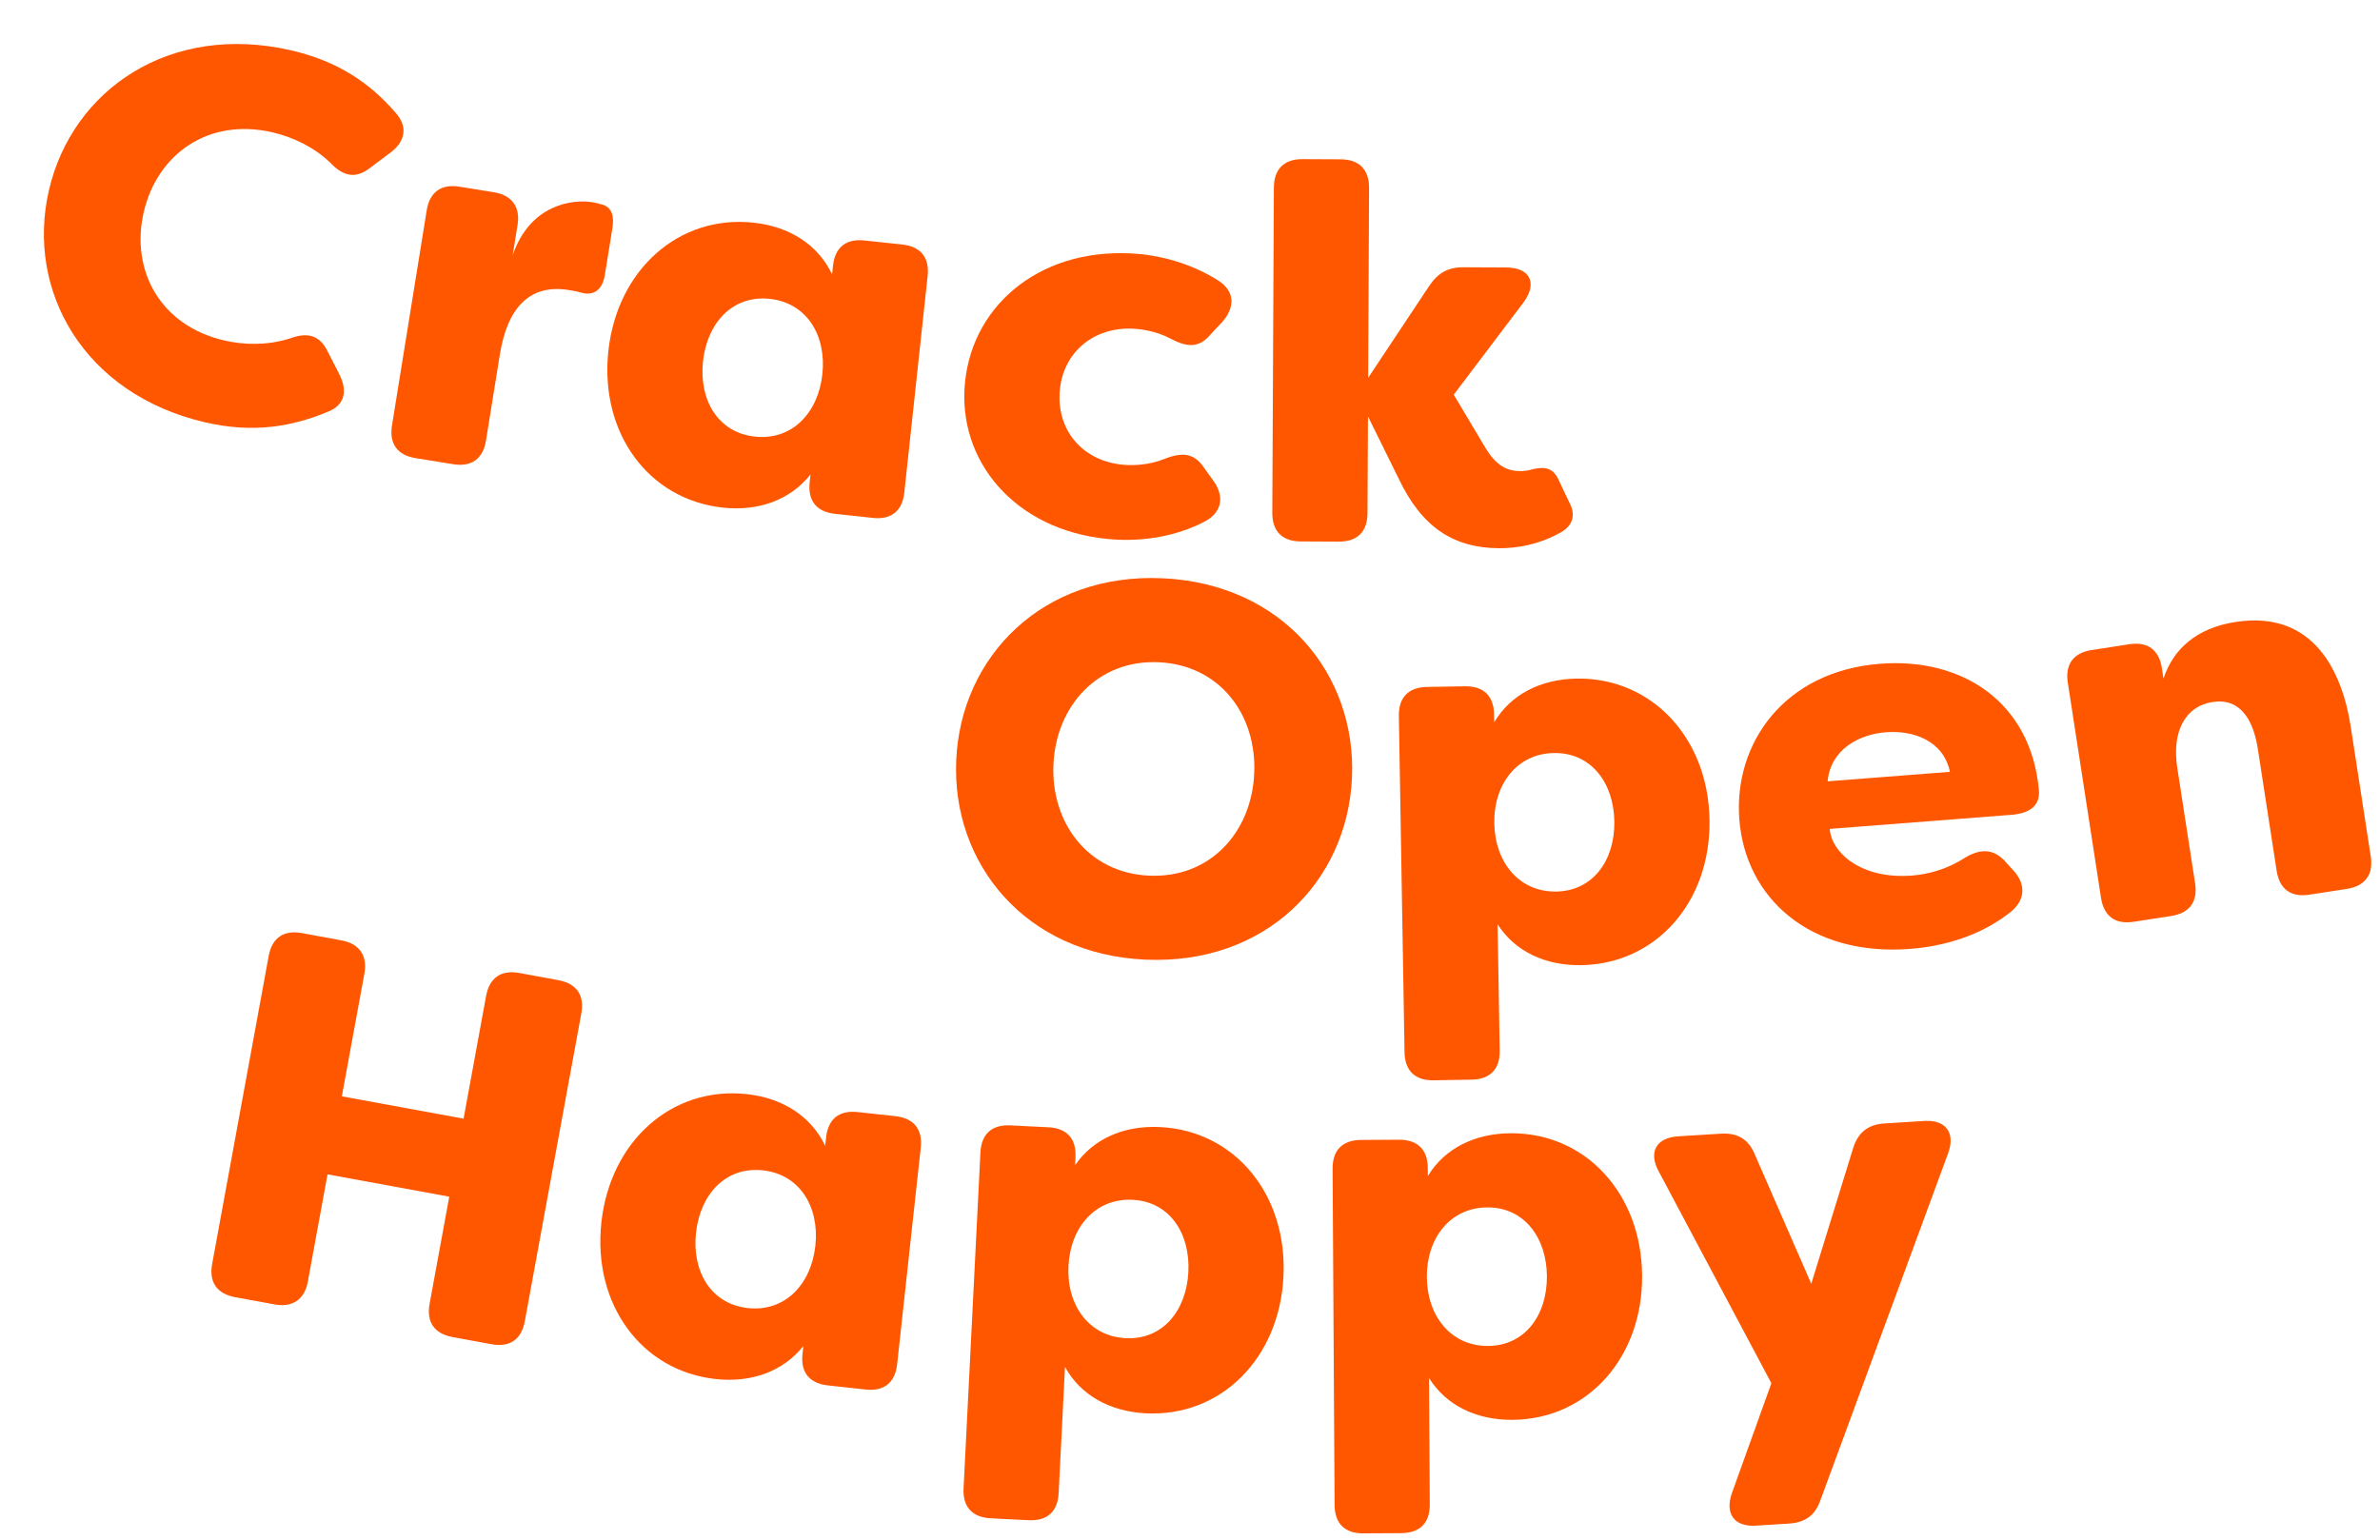 <svg width="360" height="233" viewBox="0 0 360 233" fill="none" xmlns="http://www.w3.org/2000/svg">
<path d="M31.054 63.901C12.66 59.646 3.884 43.985 7.4 28.786C10.916 13.588 25.678 3.372 44.072 7.627C51.165 9.268 55.978 12.598 59.801 17.014C61.701 19.095 61.352 21.314 59.15 23.021L55.971 25.406C53.77 27.114 51.899 26.681 49.921 24.582C47.434 22.2 44.245 20.723 41.205 20.02C31.462 17.766 23.76 23.374 21.741 32.104C19.721 40.833 24.178 49.254 33.921 51.508C36.961 52.211 40.397 52.267 43.755 51.238C46.454 50.22 48.324 50.653 49.552 53.154L51.361 56.692C52.589 59.193 52.12 61.22 49.751 62.232C44.203 64.562 38.303 65.578 31.054 63.901Z" fill="#FF5700"/>
<path d="M62.869 69.315C60.105 68.869 58.846 67.126 59.293 64.362L64.544 31.823C64.99 29.058 66.733 27.8 69.497 28.246L74.709 29.087C77.395 29.521 78.732 31.276 78.286 34.04L77.547 38.621C80.177 30.861 86.696 30.13 89.54 30.589C89.618 30.602 90.566 30.755 90.711 30.859C92.765 31.191 92.879 32.992 92.637 34.492L91.49 41.601C91.108 43.97 89.678 44.793 87.9 44.263C87.202 44.069 86.649 43.98 86.017 43.878C80.331 42.96 76.797 46.279 75.612 53.624L73.509 66.656C73.063 69.42 71.32 70.678 68.556 70.232L62.869 69.315Z" fill="#FF5700"/>
<path d="M109.345 76.799C98.05 75.583 90.692 65.457 92.02 53.128C93.348 40.799 102.693 32.472 113.988 33.689C119.396 34.271 123.69 36.986 125.861 41.485L125.998 40.212C126.298 37.428 127.972 36.08 130.756 36.38L136.483 36.996C139.267 37.296 140.615 38.97 140.315 41.754L136.786 74.525C136.486 77.308 134.812 78.657 132.028 78.357L126.302 77.74C123.518 77.441 122.169 75.766 122.469 72.983L122.597 71.79C119.527 75.643 114.754 77.382 109.345 76.799ZM114.203 66.058C119.771 66.657 123.759 62.501 124.393 56.614C125.027 50.728 122.015 45.818 116.447 45.218C110.8 44.61 106.962 48.864 106.337 54.67C105.712 60.476 108.556 65.45 114.203 66.058Z" fill="#FF5700"/>
<path d="M168.858 81.641C154.559 80.872 145.249 70.757 145.89 58.854C146.539 46.791 156.729 37.566 171.188 38.344C175.502 38.576 180.319 39.876 184.499 42.585C186.814 44.232 186.769 46.553 184.892 48.695L183.107 50.602C181.393 52.673 179.556 52.574 177.064 51.238C174.883 50.079 172.655 49.799 171.456 49.734C165.305 49.404 160.6 53.477 160.277 59.468C159.951 65.539 164.196 70.014 170.347 70.345C171.546 70.409 173.791 70.37 176.084 69.452C178.705 68.391 180.622 68.494 182.103 70.737L183.594 72.82C185.231 75.151 184.858 77.615 182.06 78.986C177.857 81.164 173.012 81.865 168.858 81.641Z" fill="#FF5700"/>
<path d="M226.742 82.942C219.702 82.908 214.998 79.605 211.593 72.468L206.919 63.005L206.847 77.645C206.834 80.445 205.306 81.958 202.506 81.944L196.746 81.916C193.946 81.902 192.434 80.375 192.448 77.575L192.688 28.375C192.701 25.576 194.229 24.063 197.029 24.077L202.789 24.105C205.589 24.118 207.101 25.646 207.088 28.446L206.947 57.166L216.216 43.211C217.505 41.297 219.029 40.424 221.349 40.436L227.829 40.467C231.429 40.485 232.618 42.811 230.443 45.76L219.895 59.709L224.577 67.572C226.322 70.54 227.999 71.268 229.999 71.278C230.399 71.28 231.199 71.204 231.92 70.968C233.682 70.576 234.881 70.822 235.673 72.426L237.574 76.435C238.286 78.039 237.878 79.637 235.873 80.667C232.664 82.411 229.462 82.956 226.742 82.942Z" fill="#FF5700"/>
<path d="M173.22 145.187C155.079 144.364 143.929 130.644 144.64 114.98C145.351 99.316 157.698 86.663 175.839 87.487C194.06 88.314 205.21 102.033 204.499 117.697C203.788 133.361 191.441 146.014 173.22 145.187ZM173.797 132.48C183.067 132.901 189.311 125.897 189.714 117.026C190.117 108.155 184.533 100.614 175.262 100.193C166.072 99.776 159.748 106.777 159.345 115.648C158.943 124.518 164.606 132.063 173.797 132.48Z" fill="#FF5700"/>
<path d="M216.842 163.441C214.042 163.488 212.497 161.994 212.449 159.195L211.593 108.322C211.546 105.522 213.04 103.977 215.84 103.93L221.599 103.833C224.399 103.786 225.944 105.28 225.991 108.079L226.011 109.279C228.501 105.077 233.023 102.76 238.462 102.669C249.82 102.478 258.375 111.615 258.584 124.013C258.793 136.412 250.55 145.832 239.192 146.023C233.752 146.114 229.155 143.951 226.526 139.835L226.847 158.952C226.895 161.752 225.4 163.297 222.601 163.344L216.842 163.441ZM235.404 134.885C241.003 134.791 244.284 130.095 244.186 124.256C244.088 118.416 240.65 113.834 235.051 113.928C229.452 114.022 225.929 118.642 226.029 124.561C226.128 130.48 229.804 134.979 235.404 134.885Z" fill="#FF5700"/>
<path d="M288.923 143.561C273.768 144.735 264.014 135.862 263.093 123.978C262.203 112.492 269.861 101.548 284.377 100.423C296.82 99.459 307.132 106.203 308.397 119.425C308.668 121.891 306.994 123.064 304.282 123.274L276.764 125.406C277.048 129.075 281.609 133.055 289.187 132.468C291.58 132.282 294.414 131.581 297.242 129.757C299.542 128.376 301.548 128.381 303.304 130.331L304.532 131.68C306.367 133.624 306.479 136.103 304.136 137.969C299.678 141.524 294.187 143.153 288.923 143.561ZM276.447 118.209L294.952 116.775C293.943 112.039 289.408 110.465 285.26 110.786C281.113 111.107 276.88 113.441 276.447 118.209Z" fill="#FF5700"/>
<path d="M322.73 139.461C319.963 139.888 318.229 138.617 317.802 135.85L312.777 103.275C312.35 100.508 313.62 98.774 316.387 98.347L322.08 97.469C324.847 97.042 326.581 98.312 327.008 101.08L327.252 102.661C328.741 98.141 332.303 95.001 338.154 94.099C350.014 92.269 354.306 101.725 355.574 109.948L358.599 129.556C359.026 132.323 357.756 134.057 354.988 134.484L349.296 135.362C346.528 135.789 344.794 134.519 344.368 131.752L341.526 113.33C340.843 108.902 338.871 105.564 334.68 106.21C330.49 106.856 328.496 110.726 329.338 116.181L332.033 133.654C332.46 136.422 331.19 138.156 328.423 138.583L322.73 139.461Z" fill="#FF5700"/>
<path d="M35.56 196.254C32.806 195.748 31.585 193.979 32.091 191.225L40.639 144.643C41.144 141.889 42.913 140.668 45.667 141.173L51.647 142.271C54.323 142.762 55.622 144.545 55.117 147.3L51.709 165.869L70.122 169.248L73.529 150.678C74.035 147.924 75.804 146.704 78.558 147.209L84.46 148.292C87.214 148.797 88.434 150.567 87.929 153.321L79.381 199.903C78.876 202.657 77.106 203.877 74.352 203.372L68.451 202.289C65.697 201.784 64.476 200.014 64.981 197.26L67.956 181.051L49.543 177.672L46.569 193.882C46.063 196.636 44.215 197.842 41.54 197.351L35.56 196.254Z" fill="#FF5700"/>
<path d="M108.258 208.639C96.965 207.408 89.62 197.272 90.964 184.945C92.308 172.618 101.664 164.303 112.957 165.534C118.365 166.124 122.656 168.845 124.82 173.346L124.959 172.074C125.263 169.29 126.938 167.944 129.722 168.247L135.448 168.871C138.231 169.175 139.578 170.851 139.274 173.634L135.702 206.4C135.399 209.184 133.723 210.53 130.94 210.226L125.214 209.602C122.43 209.299 121.084 207.623 121.387 204.84L121.517 203.647C118.442 207.496 113.666 209.229 108.258 208.639ZM113.13 197.904C118.697 198.511 122.691 194.359 123.332 188.474C123.974 182.589 120.969 177.674 115.402 177.067C109.755 176.452 105.912 180.7 105.279 186.506C104.646 192.311 107.484 197.288 113.13 197.904Z" fill="#FF5700"/>
<path d="M149.848 229.707C147.052 229.567 145.61 227.973 145.75 225.176L148.301 174.36C148.441 171.564 150.036 170.122 152.832 170.262L158.585 170.551C161.381 170.691 162.823 172.285 162.683 175.082L162.623 176.28C165.388 172.254 170.055 170.245 175.488 170.518C186.834 171.088 194.758 180.777 194.136 193.161C193.515 205.546 184.66 214.393 173.314 213.824C167.881 213.551 163.439 211.085 161.091 206.802L160.132 225.898C159.992 228.694 158.398 230.136 155.601 229.996L149.848 229.707ZM170.28 202.457C175.873 202.738 179.461 198.272 179.754 192.44C180.047 186.607 176.924 181.804 171.331 181.524C165.738 181.243 161.914 185.617 161.617 191.529C161.32 197.442 164.687 202.177 170.28 202.457Z" fill="#FF5700"/>
<path d="M206.216 231.986C203.416 232.003 201.887 230.492 201.871 227.692L201.57 176.813C201.553 174.013 203.064 172.484 205.864 172.467L211.624 172.433C214.424 172.417 215.953 173.928 215.969 176.727L215.976 177.927C218.512 173.752 223.058 171.485 228.498 171.453C239.858 171.386 248.313 180.616 248.386 193.016C248.46 205.416 240.115 214.745 228.755 214.812C223.315 214.845 218.742 212.632 216.157 208.487L216.27 227.607C216.287 230.407 214.776 231.936 211.976 231.952L206.216 231.986ZM225.089 203.634C230.689 203.601 234.021 198.941 233.986 193.101C233.952 187.261 230.565 182.641 224.965 182.674C219.365 182.707 215.792 187.289 215.827 193.209C215.862 199.129 219.489 203.667 225.089 203.634Z" fill="#FF5700"/>
<path d="M265.6 230.822C262.326 231.026 260.919 229.03 261.932 226.001L267.94 209.274L250.863 177.157C249.321 174.287 250.548 172.127 253.822 171.922L260.289 171.518C262.844 171.358 264.511 172.376 265.459 174.721L273.973 194.228L280.305 173.713C281.039 171.343 282.566 170.125 285.041 169.97L291.109 169.591C294.303 169.391 295.79 171.382 294.697 174.416L275.376 226.924C274.562 229.3 273.025 230.358 270.55 230.512L265.6 230.822Z" fill="#FF5700"/>
</svg>
